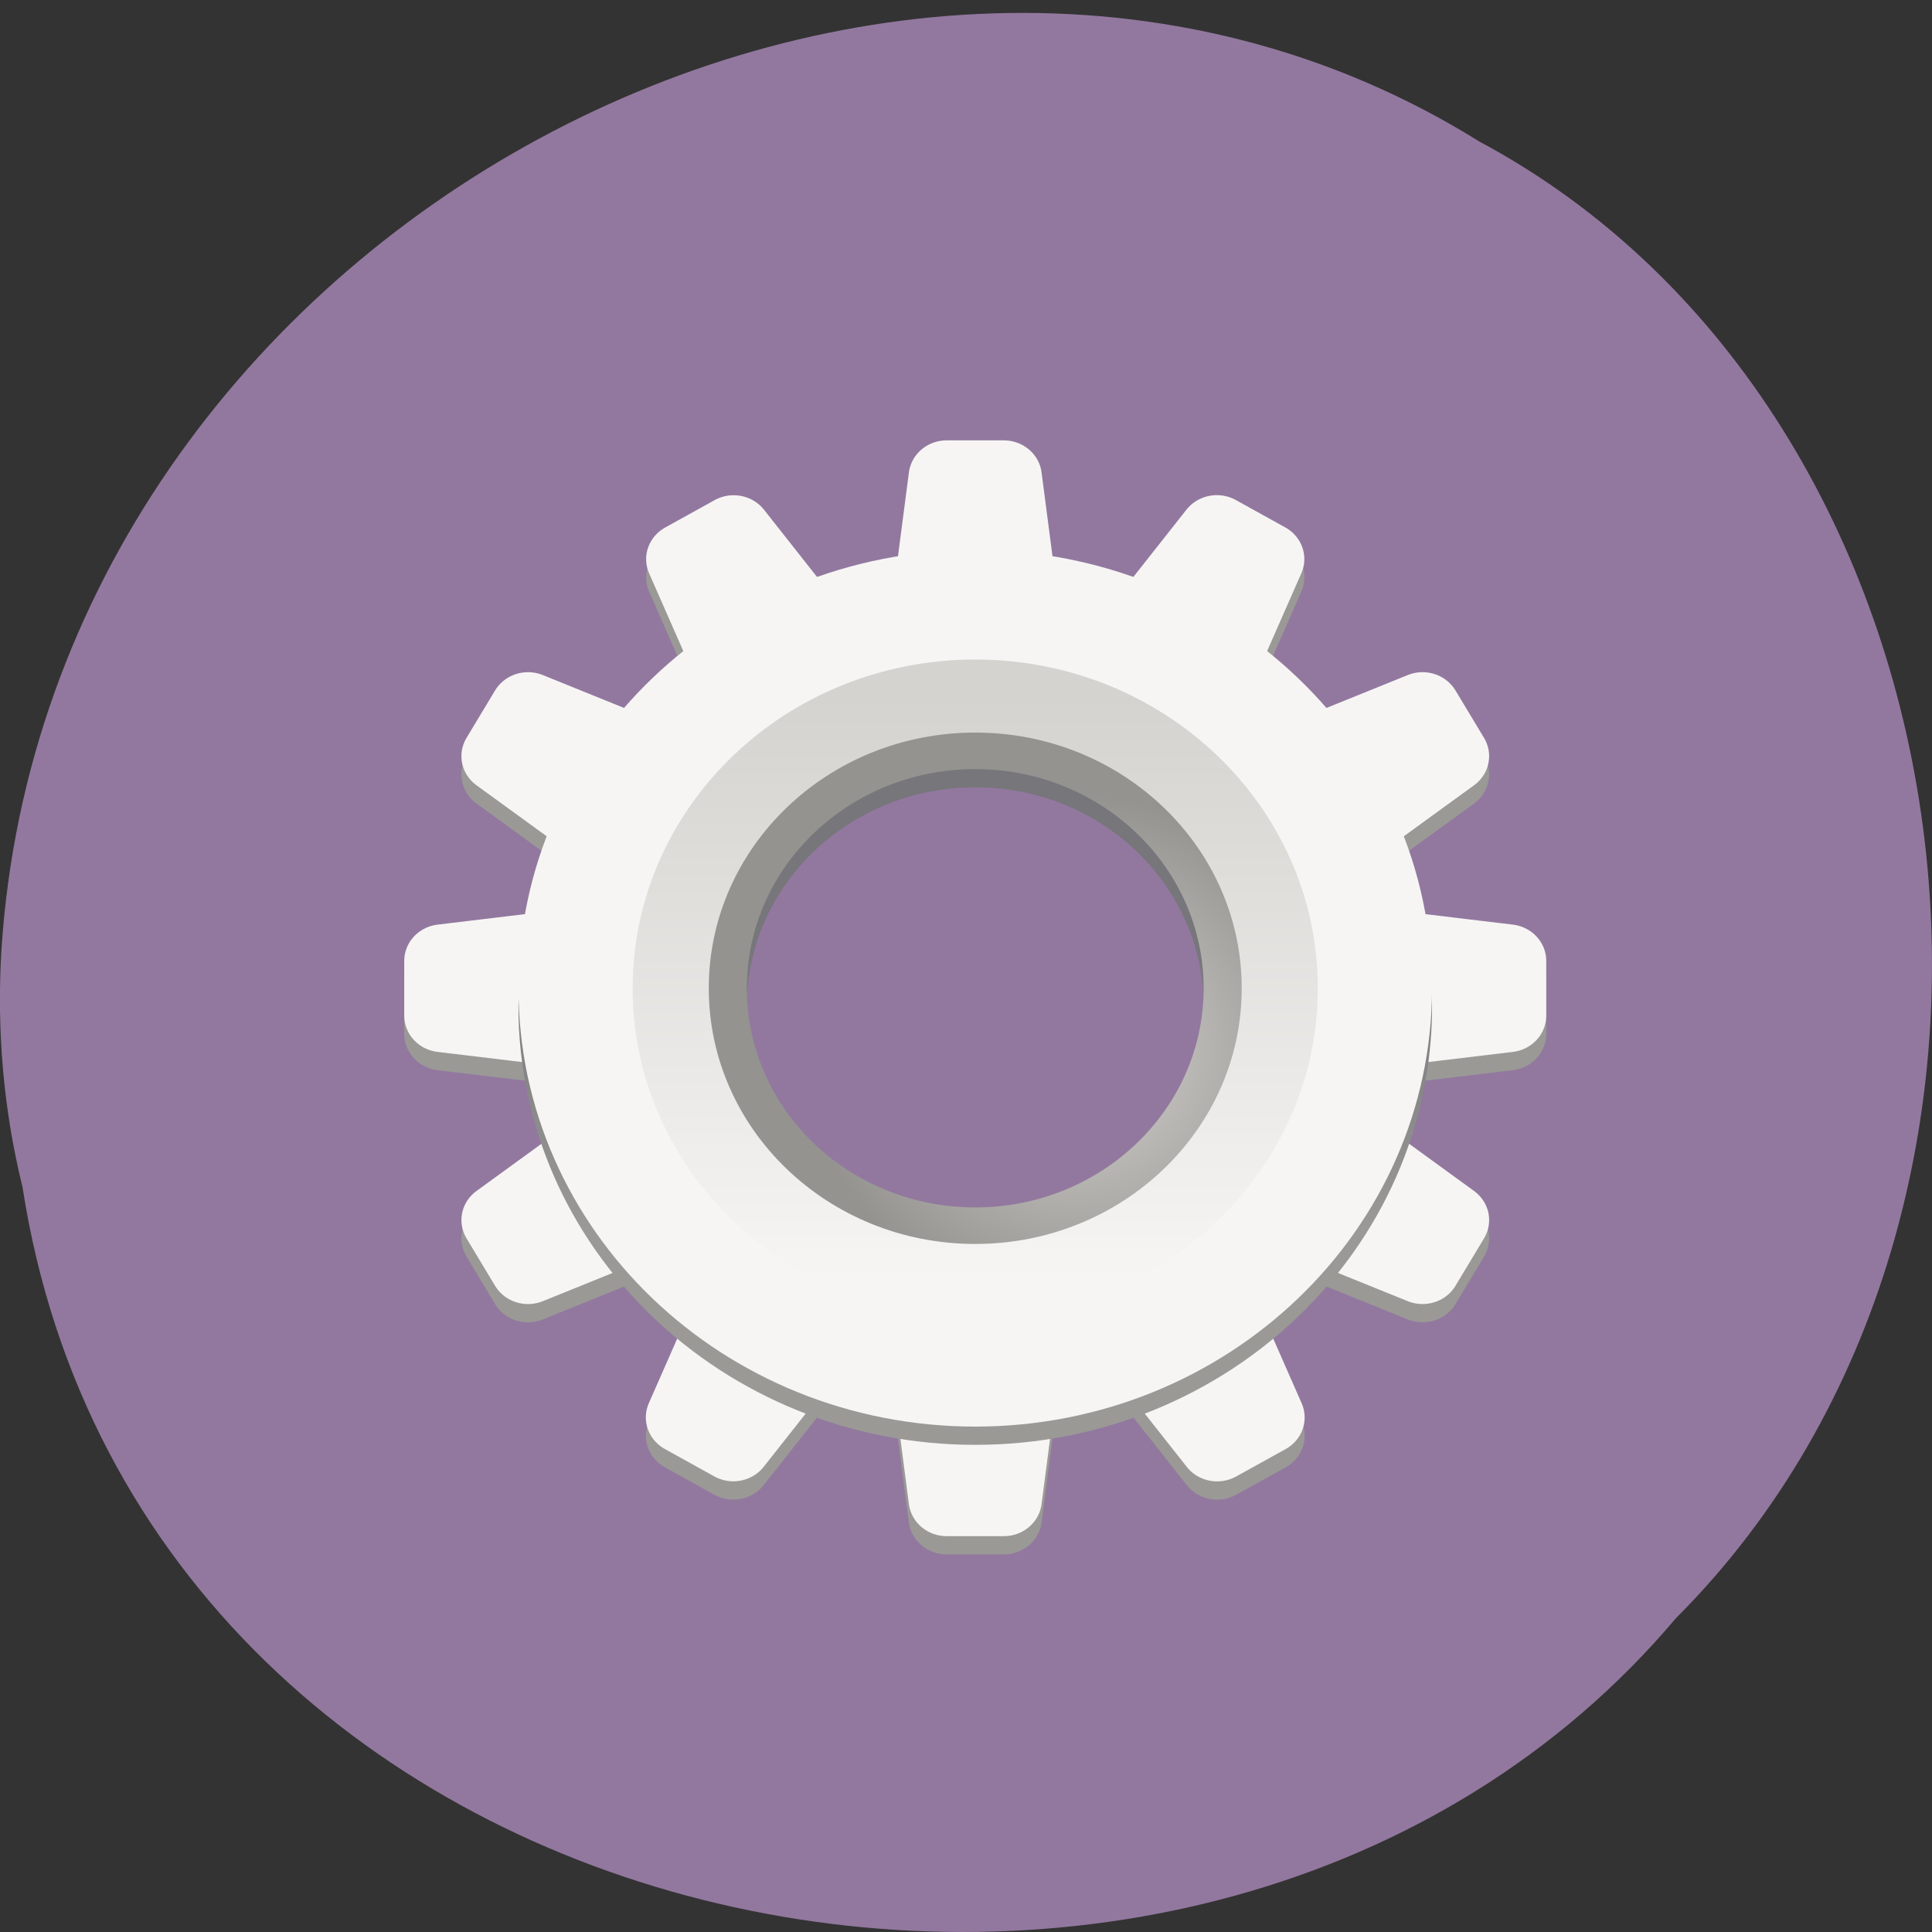 <svg xmlns="http://www.w3.org/2000/svg" xmlns:xlink="http://www.w3.org/1999/xlink" viewBox="0 0 256 256"><rect x="0" y="0" width="256" height="256" fill="#333333" stroke="none"/><defs><path stroke-linecap="round" stroke-linejoin="round" d="m 667 292 h -5.999 l -2 -16 l 10 0.002 z" id="3"/><path stroke-linecap="round" stroke-linejoin="round" d="m 661 180 h 5.999 l 2 15.998 l -10 0.002 z" id="4"/><linearGradient y2="232" y1="262.5" x2="0" gradientUnits="userSpaceOnUse" id="2"><stop stop-color="#9a9996"/><stop stop-color="#77767b" offset="1"/></linearGradient><linearGradient x2="268" x1="204" gradientUnits="userSpaceOnUse" id="1"><stop stop-color="#d5d3cf"/><stop stop-color="#f6f5f4" offset="1"/></linearGradient><radialGradient r="28.27" gradientUnits="userSpaceOnUse" cy="-74.6" cx="-243.07" id="0"><stop stop-color="#d5d3cf"/><stop stop-color="#949390" offset="1"/></radialGradient></defs><path d="m 2.967 157.19 c 15.875 103.35 156.87 131.01 219.1 57.23 54.798 -54.8 41.16 -159.7 -26.05 -195.67 -77.21 -48.12 -189.69 11.369 -195.83 107.16 -0.632 10.494 0.26 21.1 2.771 31.28 z" fill="#92789f" color="#000"/><g transform="matrix(1.261 0 0 1.21 48.52 53.51)"><g stroke-width="8"><g fill="#9a9996" stroke="#9a9996"><g stroke-linejoin="round" stroke-linecap="round"><path d="m 67 122 h -6 l -2 -16 h 10 z"/><path d="m 61,10 h 6 l 2,16 H 59 z"/><g transform="matrix(0 1 -1 0 300 -598)"><path d="m 667 292 h -6 l -2 -16 h 10 z" id="7"/><path d="m 661 180 h 6 l 2 16 h -10 z" id="8"/></g><path transform="matrix(-0.5 0.866 -0.866 -0.5 600.38 -391.04)" d="m 667 292 h -5.999 l -2 -15.998 h 10 z" id="5"/></g><use xlink:href="#4" transform="matrix(-0.5 0.866 -0.866 -0.5 600.38 -391.04)" width="1" height="1"/><g stroke-linejoin="round" stroke-linecap="round"><g transform="matrix(-0.866 0.5 -0.5 -0.866 757.04 -61.62)"><path d="m 667,292 h -5.999 l -2,-16 10,0.002 z"/><path d="m 661,180 h 5.999 l 2,16 -10,-0.002 z"/></g><path transform="matrix(0.866 0.5 -0.5 0.866 -393.04 -470.38)" d="m 667,292 h -5.999 l -2,-15.998 10,-0.002 z"/></g><use xlink:href="#4" transform="matrix(0.866 0.5 -0.5 0.866 -393.04 -470.38)" width="1" height="1"/><g transform="matrix(0.5 0.866 -0.866 0.5 -63.62 -627.04)"><use xlink:href="#3" width="1" height="1"/><path d="m 661 180 h 5.999 l 1.999 15.998 h -10 z" stroke-linejoin="round" stroke-linecap="round" id="6"/></g></g><g fill="#f6f5f4" stroke="#f6f5f4"><g stroke-linejoin="round" stroke-linecap="round"><path d="m 67 120 h -6 l -2 -16 h 10 z"/><path d="m 61,8 h 6 l 2,16 H 59 z"/><g transform="matrix(0 1 -1 0 300 -600)"><use xlink:href="#7"/><use xlink:href="#8"/></g><use transform="translate(0 -2)" xlink:href="#5"/></g><use xlink:href="#4" transform="matrix(-0.5 0.866 -0.866 -0.5 600.38 -393.04)" width="1" height="1"/><g transform="matrix(-0.866 0.5 -0.5 -0.866 757.04 -63.62)"><use xlink:href="#3" width="1" height="1"/><path d="m 661,180 h 5.999 l 2,16 -10,-0.002 z" stroke-linejoin="round" stroke-linecap="round"/></g><g transform="matrix(0.866 0.5 -0.5 0.866 -393.04 -472.38)"><path d="m 667,292 h -5.999 l -2,-15.998 10,-0.002 z" stroke-linejoin="round" stroke-linecap="round"/><use xlink:href="#4" width="1" height="1"/></g><g transform="matrix(0.5 0.866 -0.866 0.5 -63.62 -629.04)"><use xlink:href="#3" width="1" height="1"/><use xlink:href="#6"/></g></g></g><g fill="none"><path transform="translate(0 -172)" d="m 100 238 c 0 19.883 -16.12 36 -36 36 -19.88 0 -36 -16.12 -36 -36 0 -19.88 16.12 -36 36 -36 19.88 0 36 16.12 36 36 z" stroke="url(#2)" stroke-width="24"/><path d="M 102,64 C 102,84.988 84.99,102 64,102 43.01,102 26,84.99 26,64 26,43.01 43.01,26 64,26 c 20.99,0 38,17.01 38,38 z" stroke="#f6f5f4" stroke-width="20"/><g stroke-linejoin="round" stroke-linecap="square"><path transform="matrix(0 -1 -1 0 0 -172)" d="m -209.5 -64 c 0 14.637 -11.863 26.5 -26.5 26.5 -14.637 0 -26.5 -11.863 -26.5 -26.5 0 -14.637 11.863 -26.5 26.5 -26.5 14.637 0 26.5 11.863 26.5 26.5 z" stroke="url(#0)" stroke-width="5"/><path transform="matrix(0 1 -1 0 0 -172)" d="m 268 -64 c 0 17.672 -14.328 32 -32 32 -17.672 0 -32 -14.328 -32 -32 0 -17.672 14.328 -32 32 -32 17.672 0 32 14.328 32 32 z" stroke="url(#1)" stroke-width="8"/></g></g></g></svg>